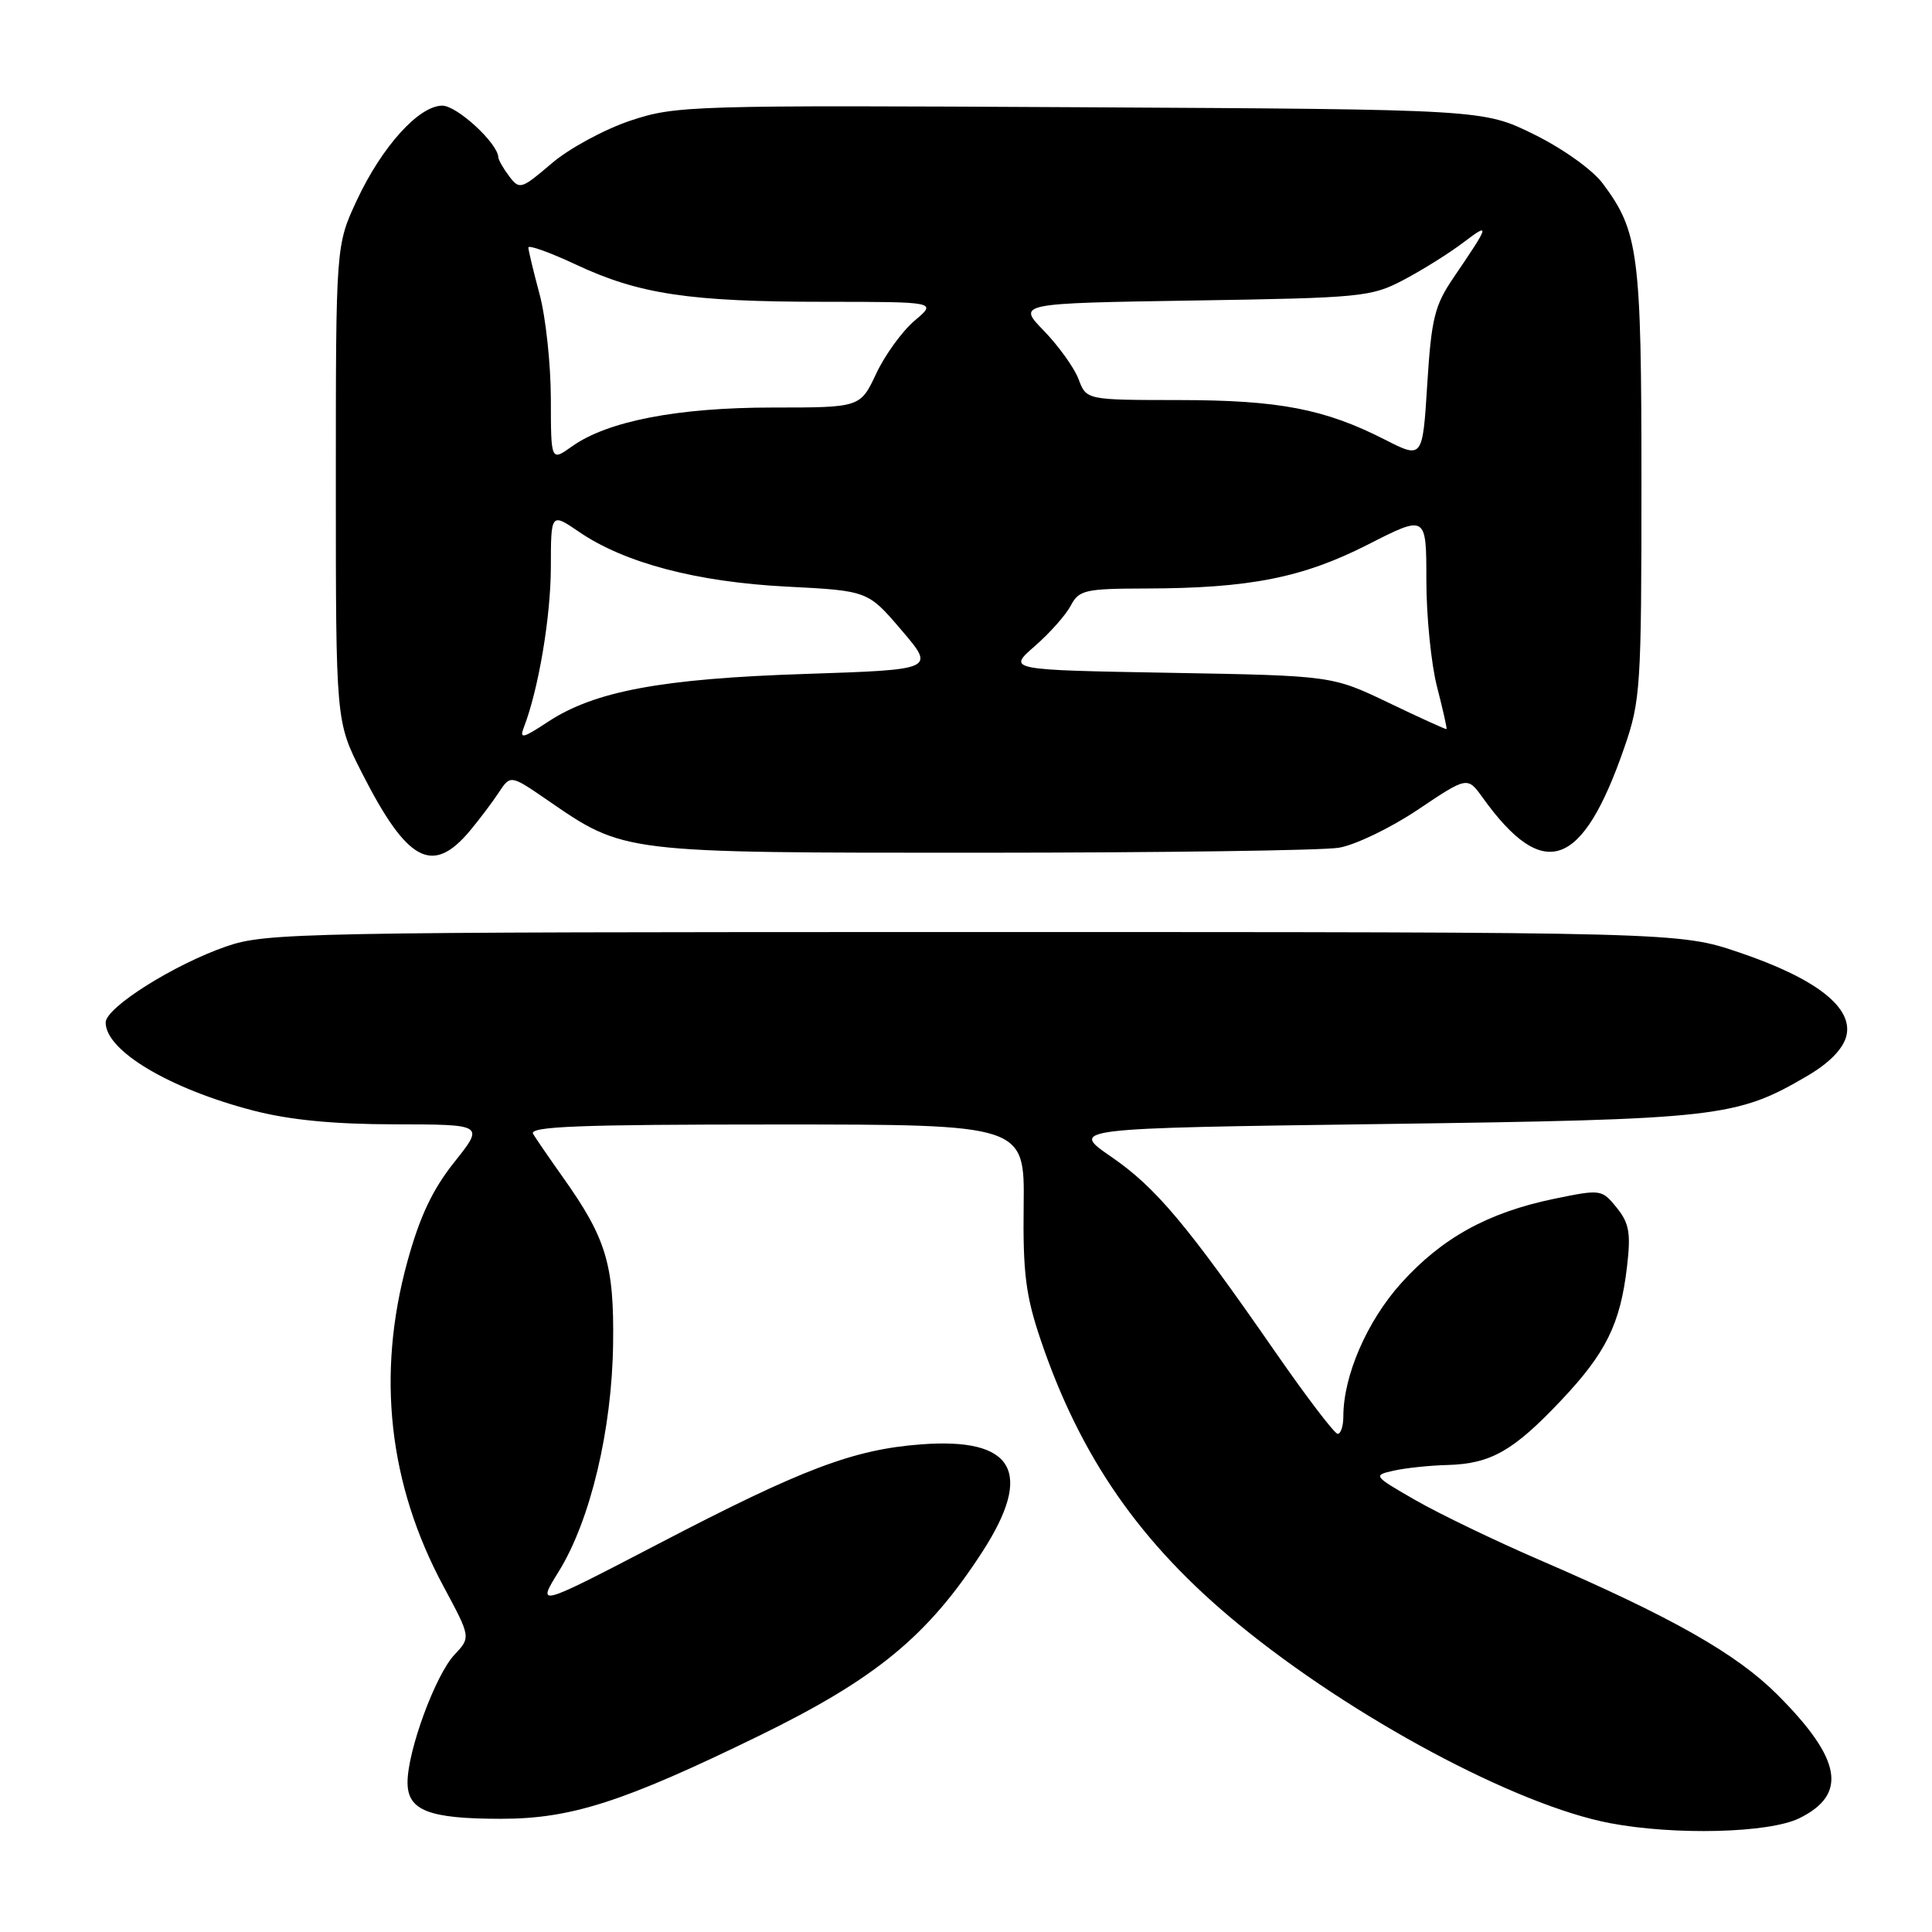 <?xml version="1.0" encoding="UTF-8" standalone="no"?>
<!DOCTYPE svg PUBLIC "-//W3C//DTD SVG 1.1//EN" "http://www.w3.org/Graphics/SVG/1.1/DTD/svg11.dtd" >
<svg xmlns="http://www.w3.org/2000/svg" xmlns:xlink="http://www.w3.org/1999/xlink" version="1.1" viewBox="0 0 256 256">
 <g >
 <path fill="currentColor"
d=" M 238.41 240.93 C 244.87 237.76 244.04 233.08 235.50 224.54 C 230.05 219.10 221.55 214.28 203.95 206.68 C 198.14 204.17 190.79 200.63 187.61 198.81 C 181.95 195.56 181.89 195.49 184.67 194.87 C 186.23 194.52 189.43 194.18 191.80 194.12 C 197.53 193.96 200.51 192.27 206.81 185.61 C 212.81 179.27 214.70 175.44 215.59 167.82 C 216.11 163.39 215.88 162.08 214.22 160.02 C 212.25 157.59 212.13 157.57 205.92 158.85 C 197.15 160.67 191.06 164.03 185.65 170.04 C 181.13 175.07 178.00 182.29 178.00 187.68 C 178.00 188.96 177.66 190.00 177.25 189.99 C 176.84 189.99 173.15 185.15 169.05 179.24 C 157.27 162.25 153.16 157.35 147.26 153.29 C 141.75 149.50 141.75 149.50 183.13 148.94 C 227.83 148.33 230.08 148.07 239.50 142.55 C 242.40 140.85 244.21 138.99 244.65 137.28 C 245.59 133.52 240.65 129.66 230.50 126.22 C 222.50 123.50 222.50 123.50 129.00 123.50 C 39.77 123.50 35.25 123.59 30.00 125.40 C 23.05 127.80 14.00 133.50 14.00 135.49 C 14.00 139.22 22.41 144.25 33.50 147.14 C 38.34 148.40 44.15 148.97 52.34 148.98 C 64.17 149.00 64.17 149.00 60.20 153.99 C 57.30 157.63 55.61 161.21 53.96 167.24 C 49.87 182.18 51.49 196.69 58.78 210.23 C 62.39 216.95 62.39 216.95 60.21 219.27 C 57.69 221.96 54.00 231.99 54.00 236.18 C 54.00 239.91 56.81 241.00 66.40 241.00 C 75.66 241.00 82.57 238.78 100.50 230.04 C 116.08 222.44 122.95 216.78 130.18 205.60 C 137.01 195.04 134.36 190.44 122.00 191.39 C 113.06 192.07 106.29 194.64 87.37 204.50 C 71.10 212.97 71.10 212.97 74.03 208.24 C 78.23 201.47 81.10 189.42 81.24 178.00 C 81.38 167.54 80.32 164.06 74.59 156.00 C 72.84 153.53 71.06 150.94 70.64 150.25 C 70.04 149.26 76.73 149.00 102.83 149.00 C 135.77 149.00 135.77 149.00 135.64 159.75 C 135.53 168.66 135.92 171.70 137.88 177.50 C 143.16 193.12 151.15 204.59 164.13 215.23 C 179.25 227.63 200.91 239.22 213.35 241.58 C 221.97 243.21 234.41 242.89 238.41 240.93 Z  M 62.26 110.09 C 63.49 108.62 65.21 106.35 66.07 105.04 C 67.64 102.66 67.64 102.66 72.48 105.98 C 82.78 113.07 82.18 113.00 130.26 112.99 C 154.04 112.98 175.26 112.69 177.40 112.33 C 179.55 111.98 184.26 109.71 187.87 107.29 C 194.44 102.88 194.44 102.88 196.46 105.69 C 204.55 116.95 209.67 115.13 215.24 99.03 C 217.38 92.85 217.50 90.99 217.50 64.00 C 217.50 33.56 217.13 30.68 212.37 24.31 C 211.02 22.50 207.07 19.68 203.27 17.81 C 196.55 14.50 196.55 14.50 143.15 14.21 C 91.36 13.93 89.57 13.98 83.52 15.99 C 80.09 17.14 75.39 19.68 73.09 21.66 C 69.08 25.08 68.84 25.16 67.48 23.37 C 66.70 22.34 66.05 21.20 66.03 20.83 C 65.94 18.96 60.55 14.00 58.61 14.00 C 55.51 14.00 50.62 19.41 47.30 26.50 C 44.50 32.50 44.50 32.50 44.50 64.05 C 44.50 95.60 44.50 95.60 47.92 102.34 C 53.95 114.22 57.29 116.03 62.26 110.09 Z  M 69.42 96.36 C 71.36 91.33 72.97 81.76 72.99 75.21 C 73.00 67.93 73.00 67.93 76.75 70.49 C 82.77 74.60 92.33 77.12 104.25 77.73 C 115.00 78.28 115.00 78.28 119.46 83.51 C 123.92 88.73 123.92 88.73 106.71 89.30 C 87.68 89.92 78.77 91.58 72.60 95.65 C 69.26 97.85 68.80 97.96 69.42 96.36 Z  M 184.00 93.12 C 176.50 89.53 176.50 89.53 155.00 89.15 C 133.50 88.77 133.50 88.77 137.10 85.63 C 139.08 83.91 141.23 81.49 141.88 80.25 C 142.97 78.18 143.78 78.00 151.79 77.98 C 165.58 77.95 172.60 76.56 181.25 72.16 C 189.00 68.21 189.00 68.21 189.00 76.89 C 189.00 81.66 189.64 88.02 190.42 91.03 C 191.20 94.04 191.76 96.55 191.67 96.61 C 191.58 96.67 188.12 95.10 184.00 93.12 Z  M 72.99 52.82 C 72.98 48.24 72.31 42.02 71.50 39.00 C 70.69 35.98 70.02 33.19 70.01 32.80 C 70.01 32.42 72.86 33.44 76.36 35.08 C 84.71 38.99 91.40 39.99 109.33 39.99 C 124.15 40.00 124.15 40.00 121.19 42.49 C 119.56 43.87 117.27 47.02 116.11 49.49 C 113.99 54.00 113.99 54.00 102.39 54.00 C 89.78 54.00 80.50 55.80 75.79 59.15 C 73.00 61.14 73.00 61.14 72.99 52.82 Z  M 183.50 58.25 C 175.54 54.19 169.49 53.02 156.23 53.01 C 143.95 53.00 143.95 53.00 142.92 50.25 C 142.35 48.74 140.28 45.86 138.33 43.84 C 134.78 40.19 134.78 40.19 158.14 39.82 C 180.42 39.47 181.71 39.35 186.00 37.08 C 188.47 35.78 192.05 33.54 193.93 32.11 C 197.50 29.40 197.40 29.74 192.62 36.76 C 190.09 40.47 189.67 42.18 189.12 50.89 C 188.50 60.80 188.50 60.80 183.50 58.25 Z "/>
</g>
</svg>